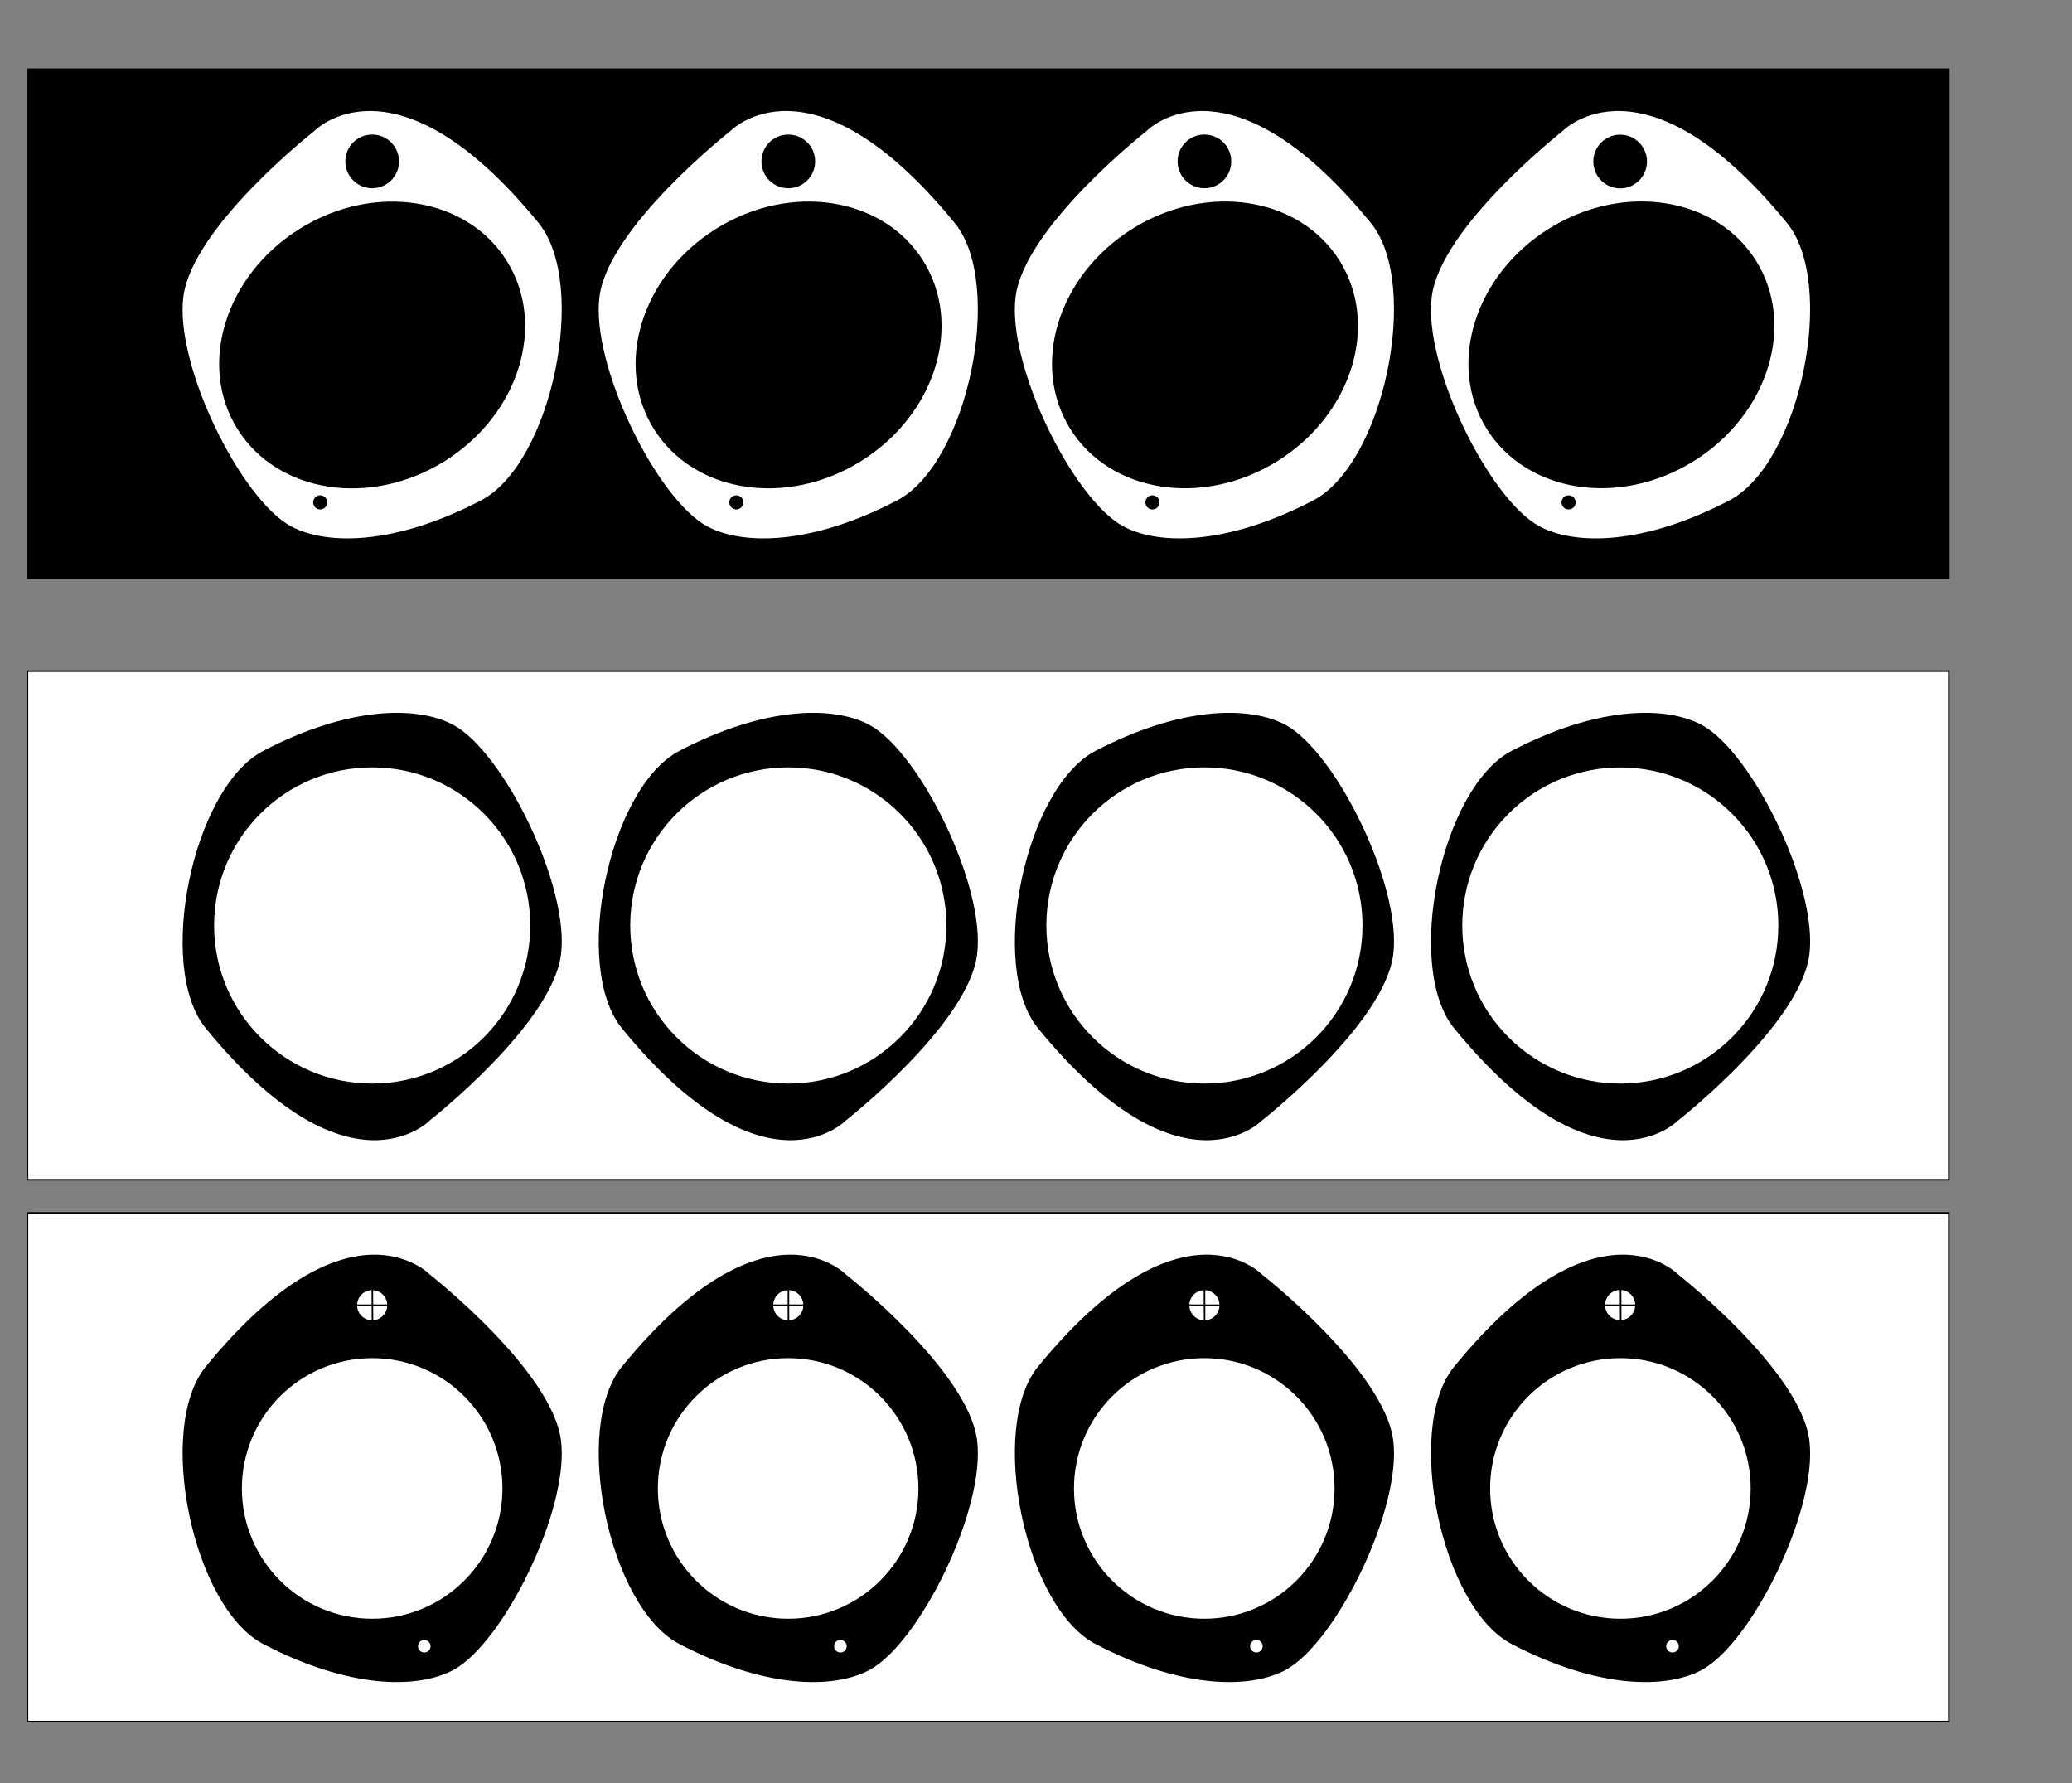 <?xml version="1.0" encoding="utf-8"?>
<!-- Generator: Adobe Illustrator 28.0.0, SVG Export Plug-In . SVG Version: 6.00 Build 0)  -->
<svg version="1.1" id="Layer_1" xmlns="http://www.w3.org/2000/svg" xmlns:xlink="http://www.w3.org/1999/xlink" x="0px" y="0px"
	 viewBox="0 0 1320 1135.8" style="enable-background:new 0 0 1320 1135.8;" xml:space="preserve">
<rect x="0" y="0" width="1320" height="1135.8" fill="#808080" stroke="none"/>
<style type="text/css">
	.st0{fill:#FFFFFF;stroke:#000000;stroke-miterlimit:10;}
	.st1{fill:#FFFFFF;}
	.st2{fill:none;stroke:#000000;stroke-miterlimit:10;}
	.st3{stroke:#000000;stroke-miterlimit:10;}
</style>
<rect x="17.5" y="427.5" class="st0" width="1224" height="324"/>
<path d="M131.1,655c-32-39.1-8.4-153.2,36.6-176.7c54.6-28.5,98.1-28.8,121-16.6c32,17.1,74.2,102.5,68.7,146.2
	c-5.6,44.6-83.5,105.7-83.5,105.7S222.6,766.9,131.1,655z"/>
<path d="M396.2,655c-32-39.1-8.4-153.2,36.6-176.7c54.6-28.5,98.1-28.8,121-16.6c32,17.1,74.2,102.5,68.7,146.2
	c-5.6,44.6-83.5,105.7-83.5,105.7S487.7,766.9,396.2,655z"/>
<path d="M661.3,655c-32-39.1-8.4-153.2,36.6-176.7c54.6-28.5,98.1-28.8,121-16.6c32,17.1,74.2,102.5,68.7,146.2
	c-5.6,44.6-83.5,105.7-83.5,105.7S752.8,766.9,661.3,655z"/>
<path d="M926.4,655c-32-39.1-8.4-153.2,36.6-176.7c54.6-28.5,98.1-28.8,121-16.6c32,17.1,74.2,102.5,68.7,146.2
	c-5.6,44.6-83.5,105.7-83.5,105.7S1017.9,766.9,926.4,655z"/>
<rect x="17.5" y="772.6" class="st0" width="1224" height="324"/>
<g>
	<g>
		<path d="M131.1,870.5c-32,39.1-8.4,153.2,36.6,176.7c54.6,28.5,98.1,28.8,121,16.6c32-17.1,74.2-102.5,68.7-146.2
			c-5.6-44.6-83.5-105.7-83.5-105.7S222.6,758.6,131.1,870.5z"/>
		<circle class="st1" cx="237.1" cy="948.1" r="83"/>
		<circle class="st0" cx="270.3" cy="1048.6" r="4.5"/>
	</g>
	<g>
		<circle class="st1" cx="237.1" cy="831.4" r="9.6"/>
		<line class="st2" x1="225.4" y1="831.4" x2="248.8" y2="831.4"/>
		<line class="st2" x1="237.2" y1="820" x2="237.3" y2="842.3"/>
	</g>
</g>
<g>
	<g>
		<path d="M396.2,870.5c-32,39.1-8.4,153.2,36.6,176.7c54.6,28.5,98.1,28.8,121,16.6c32-17.1,74.2-102.5,68.7-146.2
			C616.9,873,539,811.9,539,811.9S487.7,758.6,396.2,870.5z"/>
		<circle class="st1" cx="502.1" cy="948.1" r="83"/>
		<circle class="st0" cx="535.4" cy="1048.6" r="4.5"/>
	</g>
	<g>
		<circle class="st1" cx="502.2" cy="831.4" r="9.6"/>
		<line class="st2" x1="490.5" y1="831.4" x2="513.9" y2="831.4"/>
		<line class="st2" x1="502.3" y1="820" x2="502.3" y2="842.3"/>
	</g>
</g>
<g>
	<g>
		<path d="M661.3,870.5c-32,39.1-8.4,153.2,36.6,176.7c54.6,28.5,98.1,28.8,121,16.6c32-17.1,74.2-102.5,68.7-146.2
			c-5.6-44.6-83.5-105.7-83.5-105.7S752.8,758.6,661.3,870.5z"/>
		<circle class="st1" cx="767.2" cy="948.1" r="83"/>
		<circle class="st0" cx="800.4" cy="1048.6" r="4.5"/>
	</g>
	<g>
		<circle class="st1" cx="767.3" cy="831.4" r="9.6"/>
		<line class="st2" x1="755.6" y1="831.4" x2="779" y2="831.4"/>
		<line class="st2" x1="767.3" y1="820" x2="767.4" y2="842.3"/>
	</g>
</g>
<g>
	<g>
		<path d="M926.4,870.5c-32,39.1-8.4,153.2,36.6,176.7c54.6,28.5,98.1,28.8,121,16.6c32-17.1,74.2-102.5,68.7-146.2
			c-5.6-44.6-83.5-105.7-83.5-105.7S1017.9,758.6,926.4,870.5z"/>
		<circle class="st1" cx="1032.3" cy="948.1" r="83"/>
		<circle class="st0" cx="1065.5" cy="1048.6" r="4.5"/>
	</g>
	<g>
		
			<ellipse transform="matrix(0.16 -0.987 0.987 0.16 46.381 1717.239)" class="st1" cx="1032.4" cy="831.4" rx="9.6" ry="9.6"/>
		<line class="st2" x1="1020.7" y1="831.4" x2="1044.1" y2="831.4"/>
		<line class="st2" x1="1032.4" y1="820" x2="1032.5" y2="842.3"/>
	</g>
</g>
<circle class="st1" cx="237.1" cy="589.5" r="100.7"/>
<circle class="st1" cx="502.2" cy="589.5" r="100.7"/>
<circle class="st1" cx="767.3" cy="589.5" r="100.7"/>
<ellipse transform="matrix(0.707 -0.707 0.707 0.707 -114.442 902.652)" class="st1" cx="1032.4" cy="589.5" rx="100.7" ry="100.7"/>
<rect x="17.5" y="44.1" class="st3" width="1224" height="324"/>
<path class="st1" d="M343.1,142c32,39.1,8.4,153.2-36.6,176.7c-54.6,28.5-98.1,28.8-121,16.6c-32-17.1-74.2-102.5-68.7-146.2
	c5.6-44.6,83.5-105.7,83.5-105.7S251.6,30.1,343.1,142z"/>
<circle cx="204" cy="320" r="4.5"/>
<circle cx="237.1" cy="102.8" r="17.1"/>
<path class="st1" d="M608.2,142c32,39.1,8.4,153.2-36.6,176.7c-54.6,28.5-98.1,28.8-121,16.6c-32-17.1-74.2-102.5-68.7-146.2
	c5.6-44.6,83.5-105.7,83.5-105.7S516.7,30.1,608.2,142z"/>
<circle cx="469.1" cy="320" r="4.5"/>
<circle cx="502.2" cy="102.8" r="17.1"/>
<path class="st1" d="M873.3,142c32,39.1,8.4,153.2-36.6,176.7c-54.6,28.5-98.1,28.8-121,16.6c-32-17.1-74.2-102.5-68.7-146.2
	c5.6-44.6,83.5-105.7,83.5-105.7S781.8,30.1,873.3,142z"/>
<circle cx="734.2" cy="320" r="4.5"/>
<circle cx="767.3" cy="102.8" r="17.1"/>
<path class="st1" d="M1138.4,142c32,39.1,8.4,153.2-36.6,176.7c-54.6,28.5-98.1,28.8-121,16.6c-32-17.1-74.2-102.5-68.7-146.2
	c5.6-44.6,83.5-105.7,83.5-105.7S1046.9,30.1,1138.4,142z"/>
<circle cx="999.3" cy="320" r="4.5"/>
<ellipse transform="matrix(0.16 -0.987 0.987 0.16 765.499 1105.411)" cx="1032.4" cy="102.8" rx="17.1" ry="17.1"/>
<ellipse transform="matrix(0.849 -0.529 0.529 0.849 -80.35 158.596)" cx="237" cy="219.7" rx="101.1" ry="87.2"/>
<ellipse transform="matrix(0.849 -0.529 0.529 0.849 -40.218 298.855)" cx="502.2" cy="219.7" rx="101.1" ry="87.2"/>
<ellipse transform="matrix(0.849 -0.529 0.529 0.849 -8.610787e-02 439.114)" cx="767.4" cy="219.7" rx="101.1" ry="87.2"/>
<ellipse transform="matrix(0.849 -0.529 0.529 0.849 40.046 579.373)" cx="1032.6" cy="219.7" rx="101.1" ry="87.2"/>
</svg>
